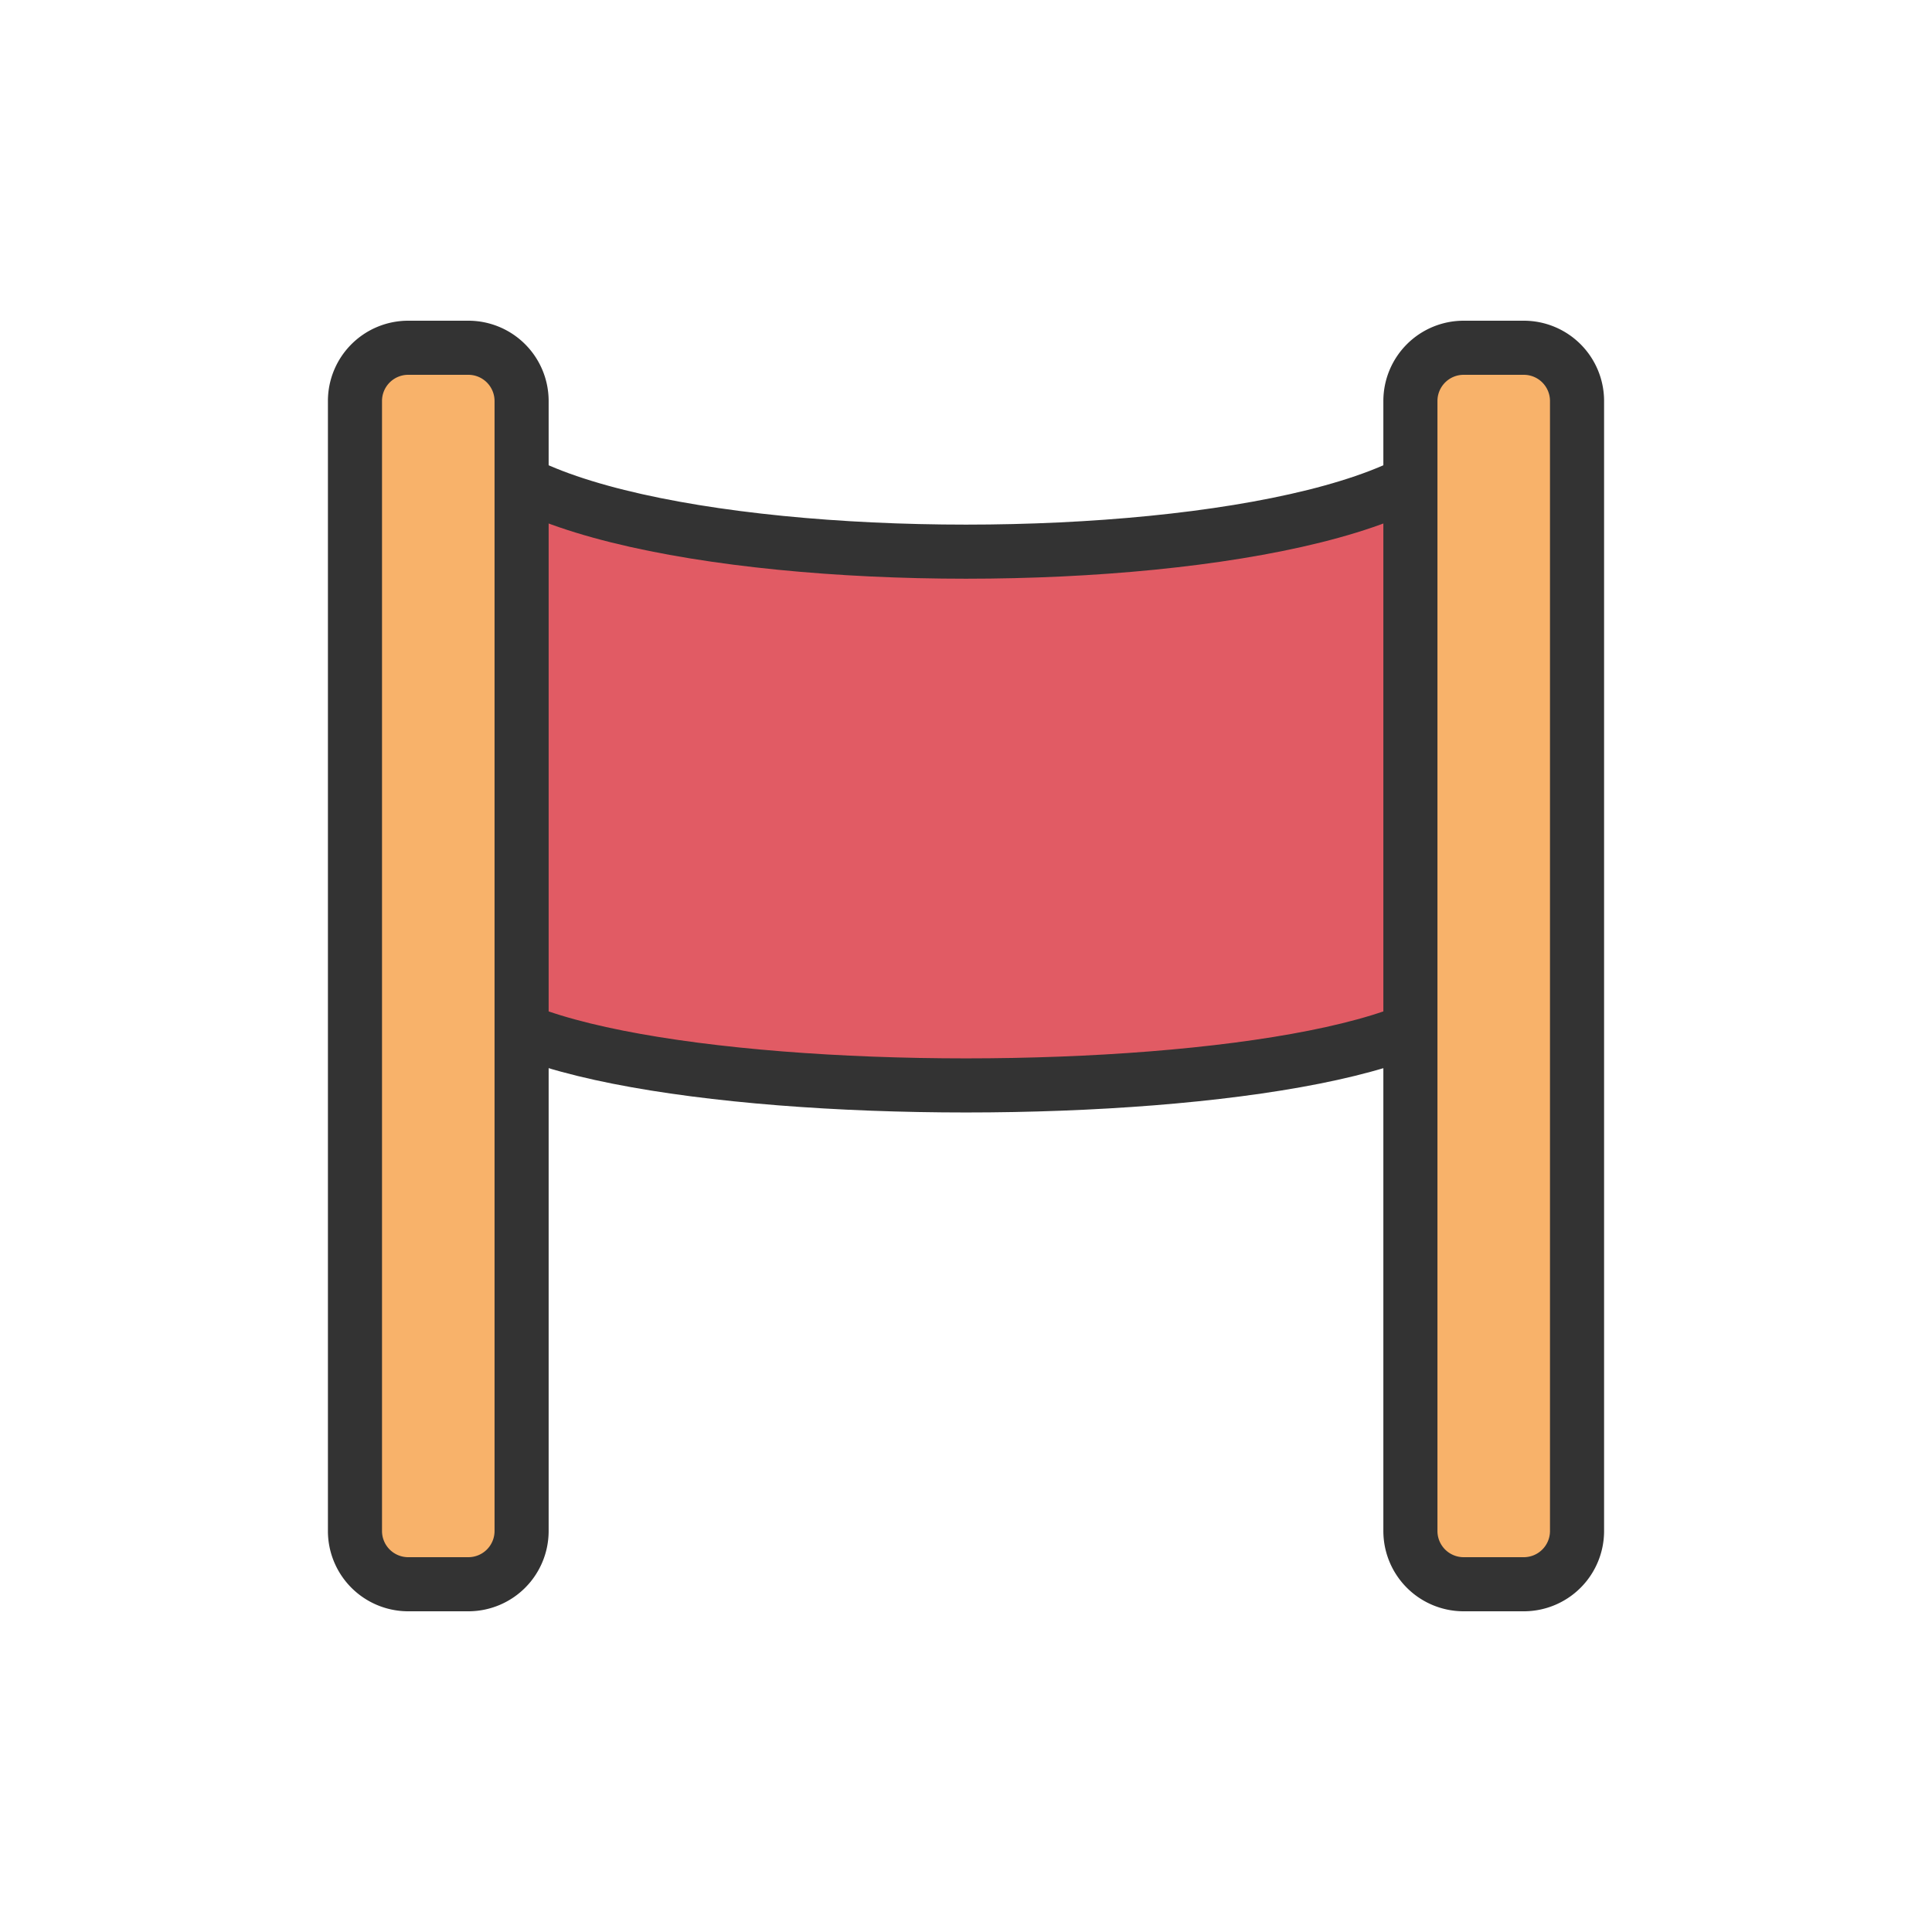 <?xml version="1.0" encoding="utf-8"?><svg xml:space="preserve" viewBox="0 0 100 100" y="0" x="0" xmlns="http://www.w3.org/2000/svg" id="圖層_1" version="1.1" width="47px" height="47px" xmlns:xlink="http://www.w3.org/1999/xlink" style="width:100%;height:100%;background-size:initial;background-repeat-y:initial;background-repeat-x:initial;background-position-y:initial;background-position-x:initial;background-origin:initial;background-color:initial;background-clip:initial;background-attachment:initial;animation-play-state:paused" ><g class="ldl-scale" style="transform-origin:50% 50%;transform:rotate(0deg) scale(0.8, 0.8);animation-play-state:paused" ><path stroke-miterlimit="10" stroke-width="3.5" stroke="#333" fill="#e15b64" d="M82.774 50.406c0 9.761-65.547 9.761-65.547 0V14.012c0 12.241 65.547 12.241 65.547 0v36.394z" style="stroke:rgb(51, 51, 51);fill:rgb(225, 91, 100);animation-play-state:paused" ></path>
<path stroke-miterlimit="10" stroke-width="3.5" stroke="#333" fill="#f8b26a" d="M82.198 90h3.891a3.445 3.445 0 0 0 3.445-3.445v-73.11A3.445 3.445 0 0 0 86.089 10h-3.891a3.445 3.445 0 0 0-3.445 3.445v73.111A3.444 3.444 0 0 0 82.198 90z" style="stroke:rgb(51, 51, 51);fill:rgb(248, 178, 106);animation-play-state:paused" ></path>
<path stroke-miterlimit="10" stroke-width="3.5" stroke="#333" fill="#f8b26a" d="M17.802 90h-3.891a3.445 3.445 0 0 1-3.445-3.445v-73.11A3.445 3.445 0 0 1 13.911 10h3.891a3.445 3.445 0 0 1 3.445 3.445v73.111A3.444 3.444 0 0 1 17.802 90z" style="stroke:rgb(51, 51, 51);fill:rgb(248, 178, 106);animation-play-state:paused" ></path>
</g><!-- generated by https://loading.io/ --></svg>